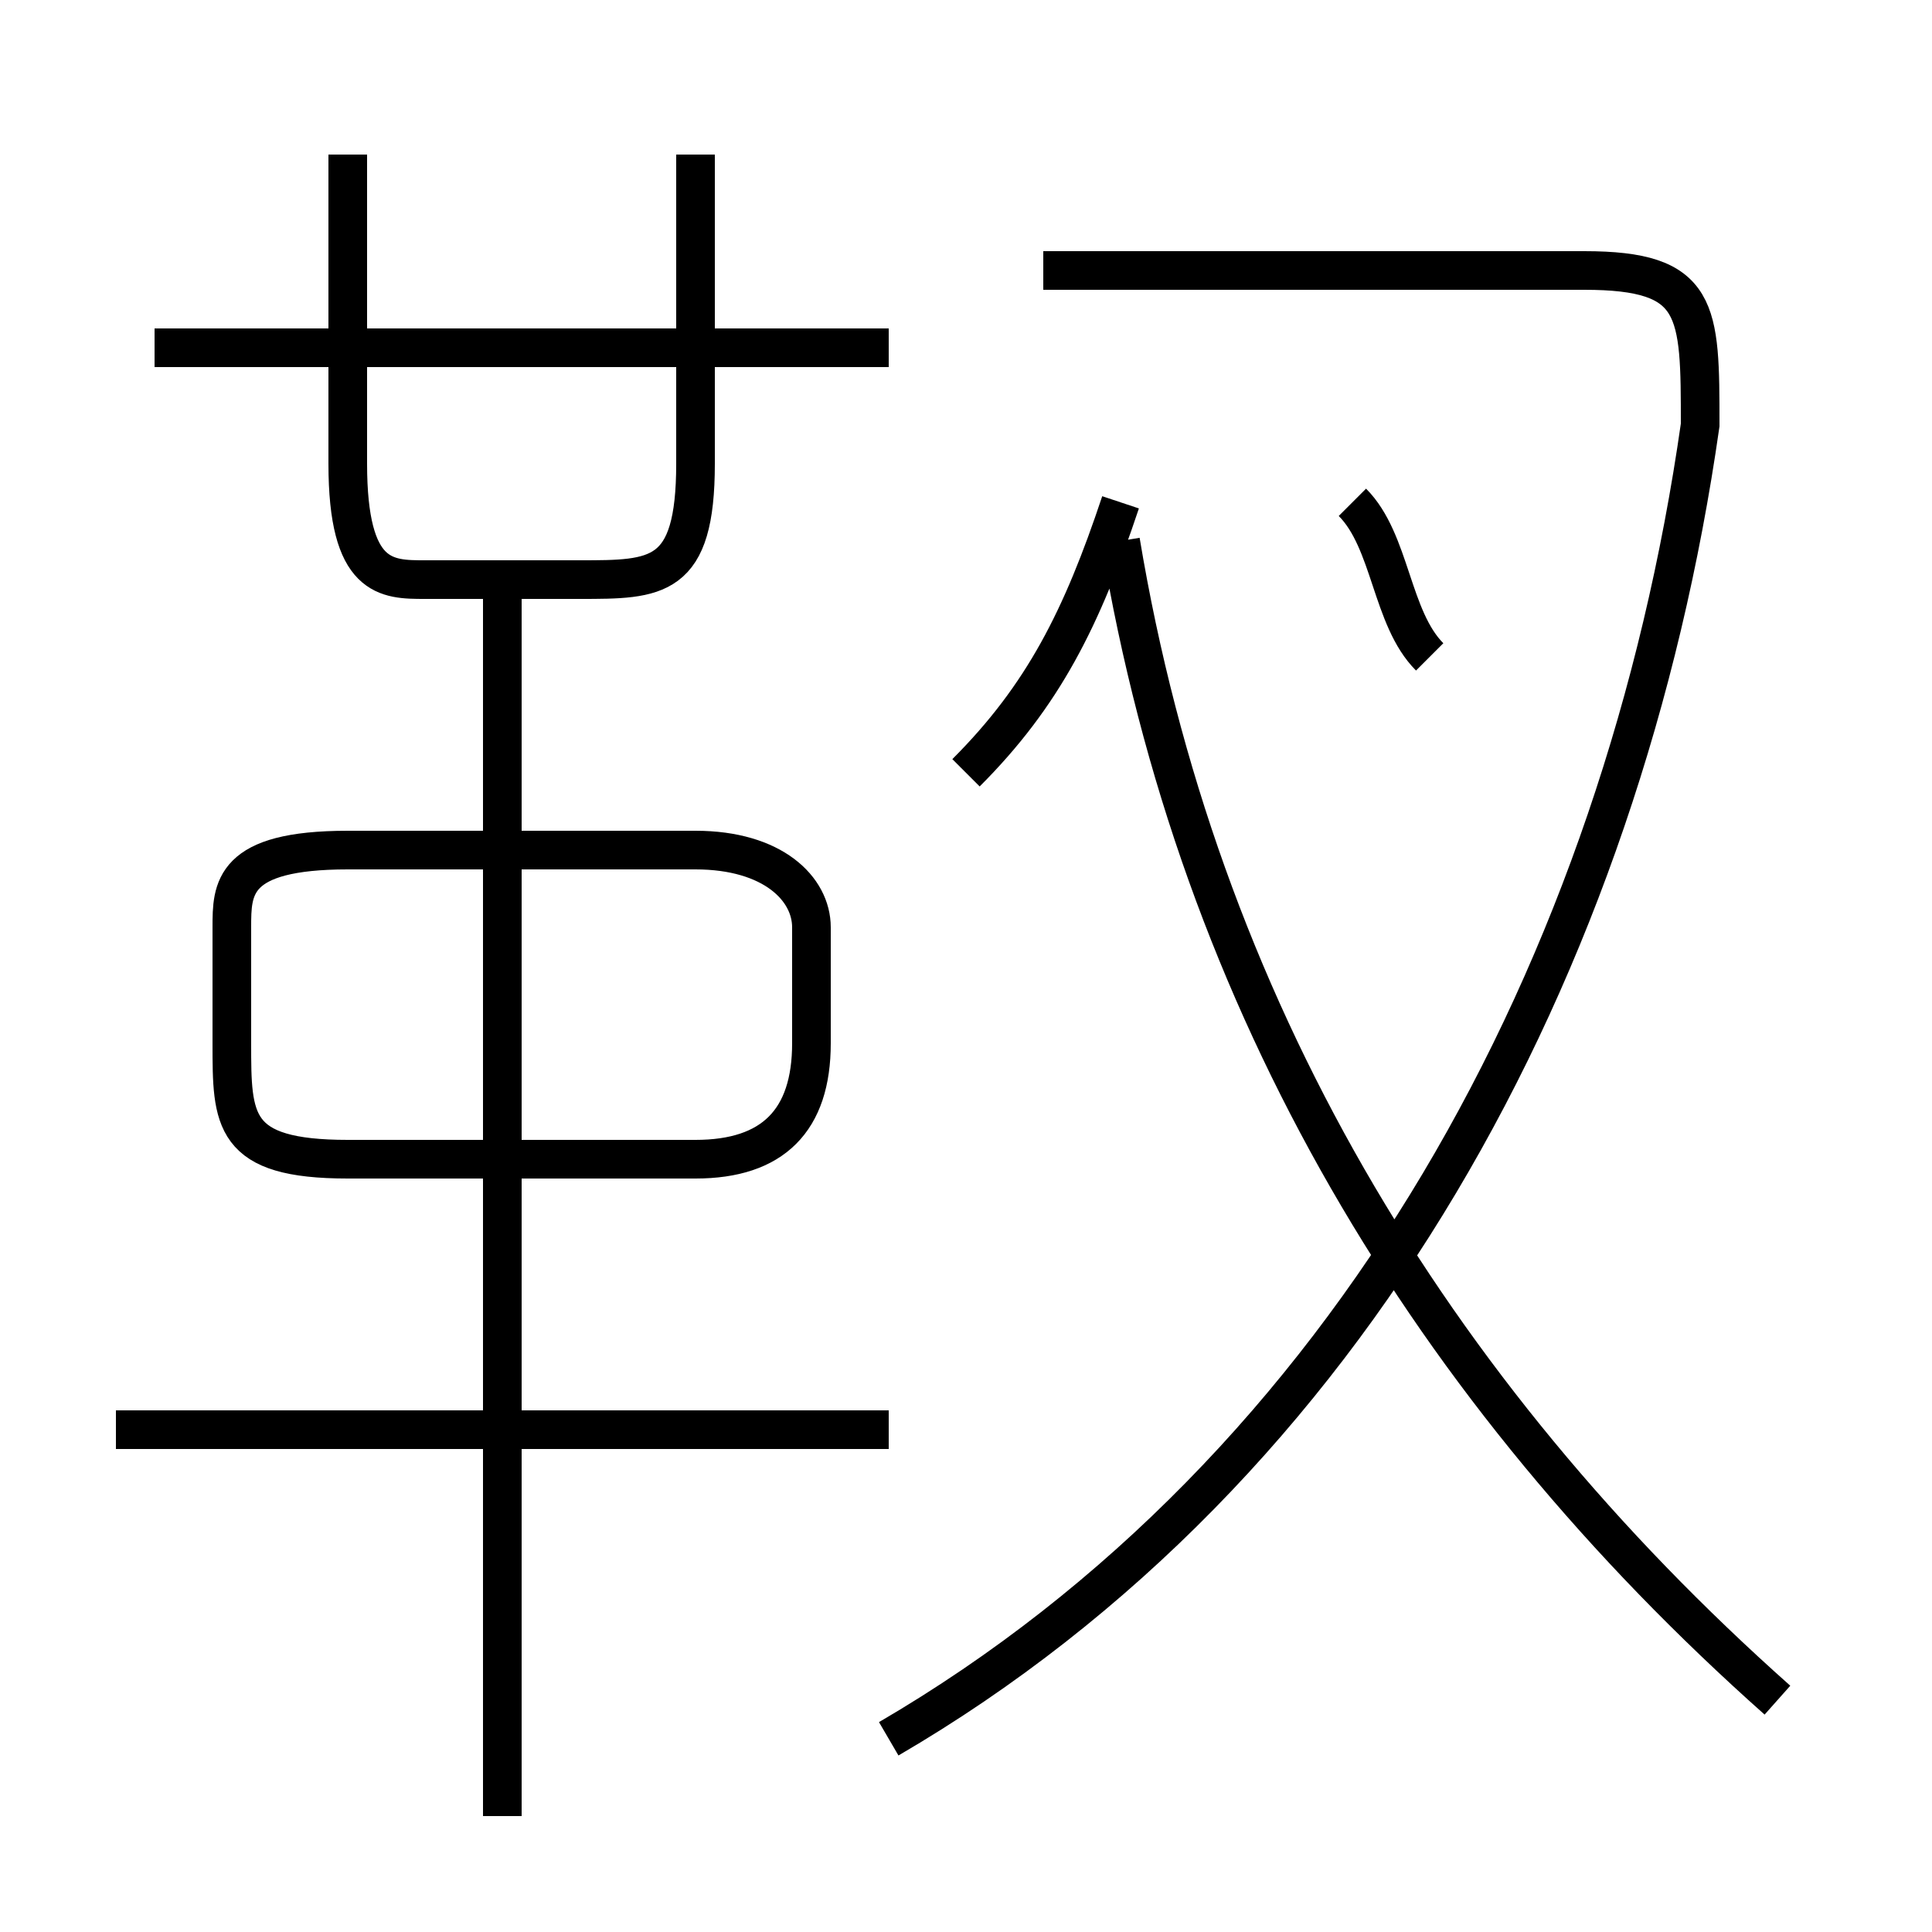 <?xml version='1.0' encoding='utf8'?>
<svg viewBox="0.0 -6.0 50.0 50.0" version="1.1" xmlns="http://www.w3.org/2000/svg">
<rect x="0.0" y="-6.0" width="50.0" height="50.0" fill="#808080" stroke="none"/>
<rect x="-1000" y="-1000" width="2000" height="2000" stroke="white" fill="white"/>
<g style="fill:white;stroke:#000000;  stroke-width:1">
<path d="M 23 1 C 35 -6 42 -19 44 -33 C 44 -36 44 -37 41 -37 L 27 -37 M 23 -7 L 3 -7 M 13 3 L 13 -29 M 9 -14 L 18 -14 C 20 -14 21 -15 21 -17 L 21 -20 C 21 -21 20 -22 18 -22 L 9 -22 C 6 -22 6 -21 6 -20 L 6 -17 C 6 -15 6 -14 9 -14 Z M 9 -40 L 9 -32 C 9 -29 10 -29 11 -29 L 15 -29 C 17 -29 18 -29 18 -32 L 18 -40 M 23 -35 L 4 -35 M 46 0 C 37 -8 31 -18 29 -30 M 25 -24 C 27 -26 28 -28 29 -31 M 37 -27 C 36 -28 36 -30 35 -31" transform="translate(0.0 38.0)" />
</g>
</svg>